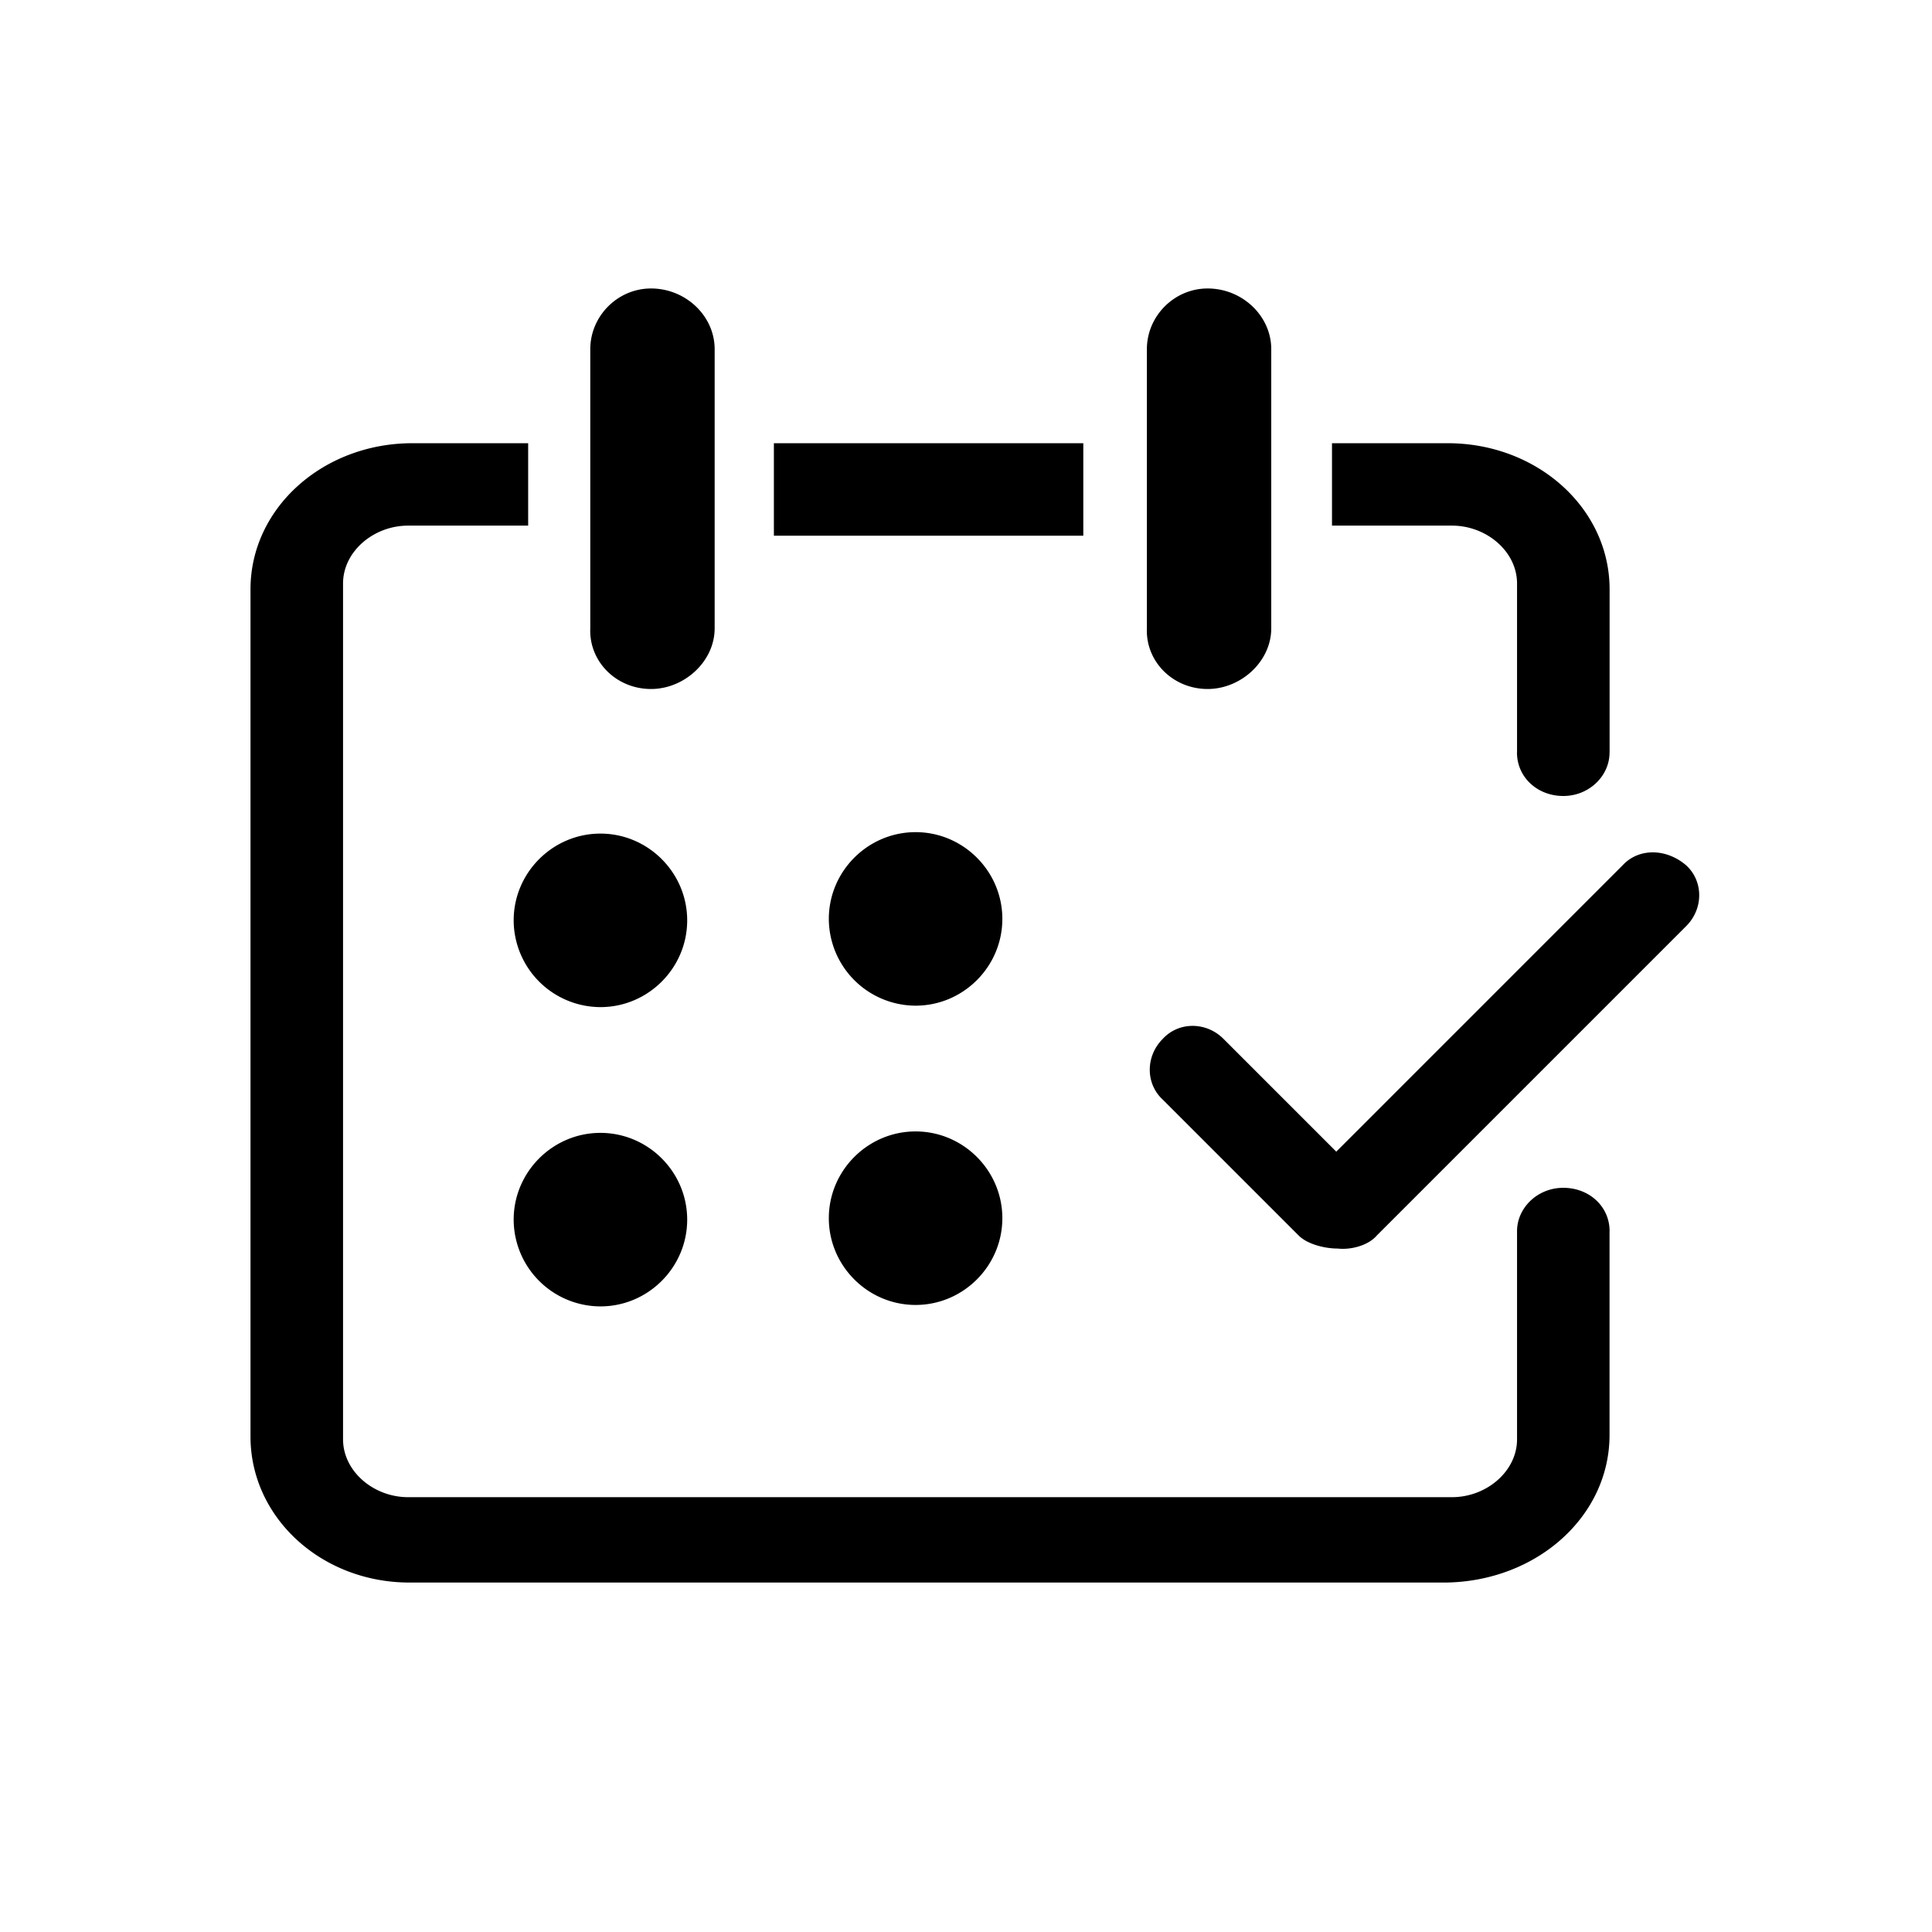 <svg class="icon" style="width: 1em; height: 1em;vertical-align: middle;fill: currentColor;overflow: hidden;" viewBox="0 0 1024 1024" version="1.1" xmlns="http://www.w3.org/2000/svg"><path d="M828.576 629.568c-13.792 0-24.512 10.72-24.512 22.976h49.056c0-13.024-10.72-22.976-24.544-22.976z m0-207.68c13.792 0 24.512-10.72 24.512-22.976h-49.056c0.032 13.024 10.784 22.976 24.544 22.976z m31.424 36.768l-151.744 151.744-59.776-59.776c-9.184-9.184-23.744-9.184-32.192 0-9.184 9.184-9.184 23.744 0 32.192l72.032 72.032c4.608 4.608 13.792 6.912 20.704 6.912 6.88 0.768 16.096-1.536 20.704-6.912l164-164c9.184-9.184 9.184-23.744 0-32.192-10.72-9.184-25.28-9.184-33.728 0z m-55.936 193.888v110.336c0 16.864-16.096 30.656-34.496 30.656H216.32c-18.4 0-34.496-13.792-34.496-30.656V309.248c0-16.864 16.096-30.656 34.496-30.656h63.616V234.912H218.592c-47.52 0-85.824 34.496-85.824 77.408v449.056c0 42.912 37.536 77.408 84.288 77.408h549.44c48.288-0.768 86.592-35.264 86.592-78.176v-108.064h-49.024z m0-343.296v89.664h49.056V312.32c0-42.912-38.304-77.408-85.824-77.408h-61.312v43.68h63.616c18.368 0 34.464 13.792 34.464 30.656z m-459.008 55.936c17.632 0 33.728-14.56 33.728-32.192V185.088c0-17.632-15.328-32.192-33.728-32.192-17.632 0-32.192 14.56-32.192 32.192v147.904c-0.768 17.632 13.792 32.192 32.192 32.192z m295.008 0c17.632 0 33.728-14.56 33.728-32.192V185.088c0-17.632-15.328-32.192-33.728-32.192-17.632 0-32.192 14.56-32.192 32.192v147.904c-0.736 17.632 13.824 32.192 32.192 32.192z m-229.888-81.248h164V234.912h-164v49.024z m29.12 361.728c0-25.28 20.704-45.984 45.984-45.984s45.984 20.704 45.984 45.984-20.704 45.984-45.984 45.984-45.984-20.704-45.984-45.984z m0-158.624c0-25.28 20.704-45.984 45.984-45.984s45.984 20.704 45.984 45.984-20.704 45.984-45.984 45.984a46.144 46.144 0 0 1-45.984-45.984z m-167.04 159.392c0-25.28 20.704-45.984 45.984-45.984s45.984 20.704 45.984 45.984-20.704 45.984-45.984 45.984a46.112 46.112 0 0 1-45.984-45.984z m0-158.624c0-25.28 20.704-45.984 45.984-45.984s45.984 20.704 45.984 45.984-20.704 45.984-45.984 45.984a46.144 46.144 0 0 1-45.984-45.984z m0 0" /></svg>